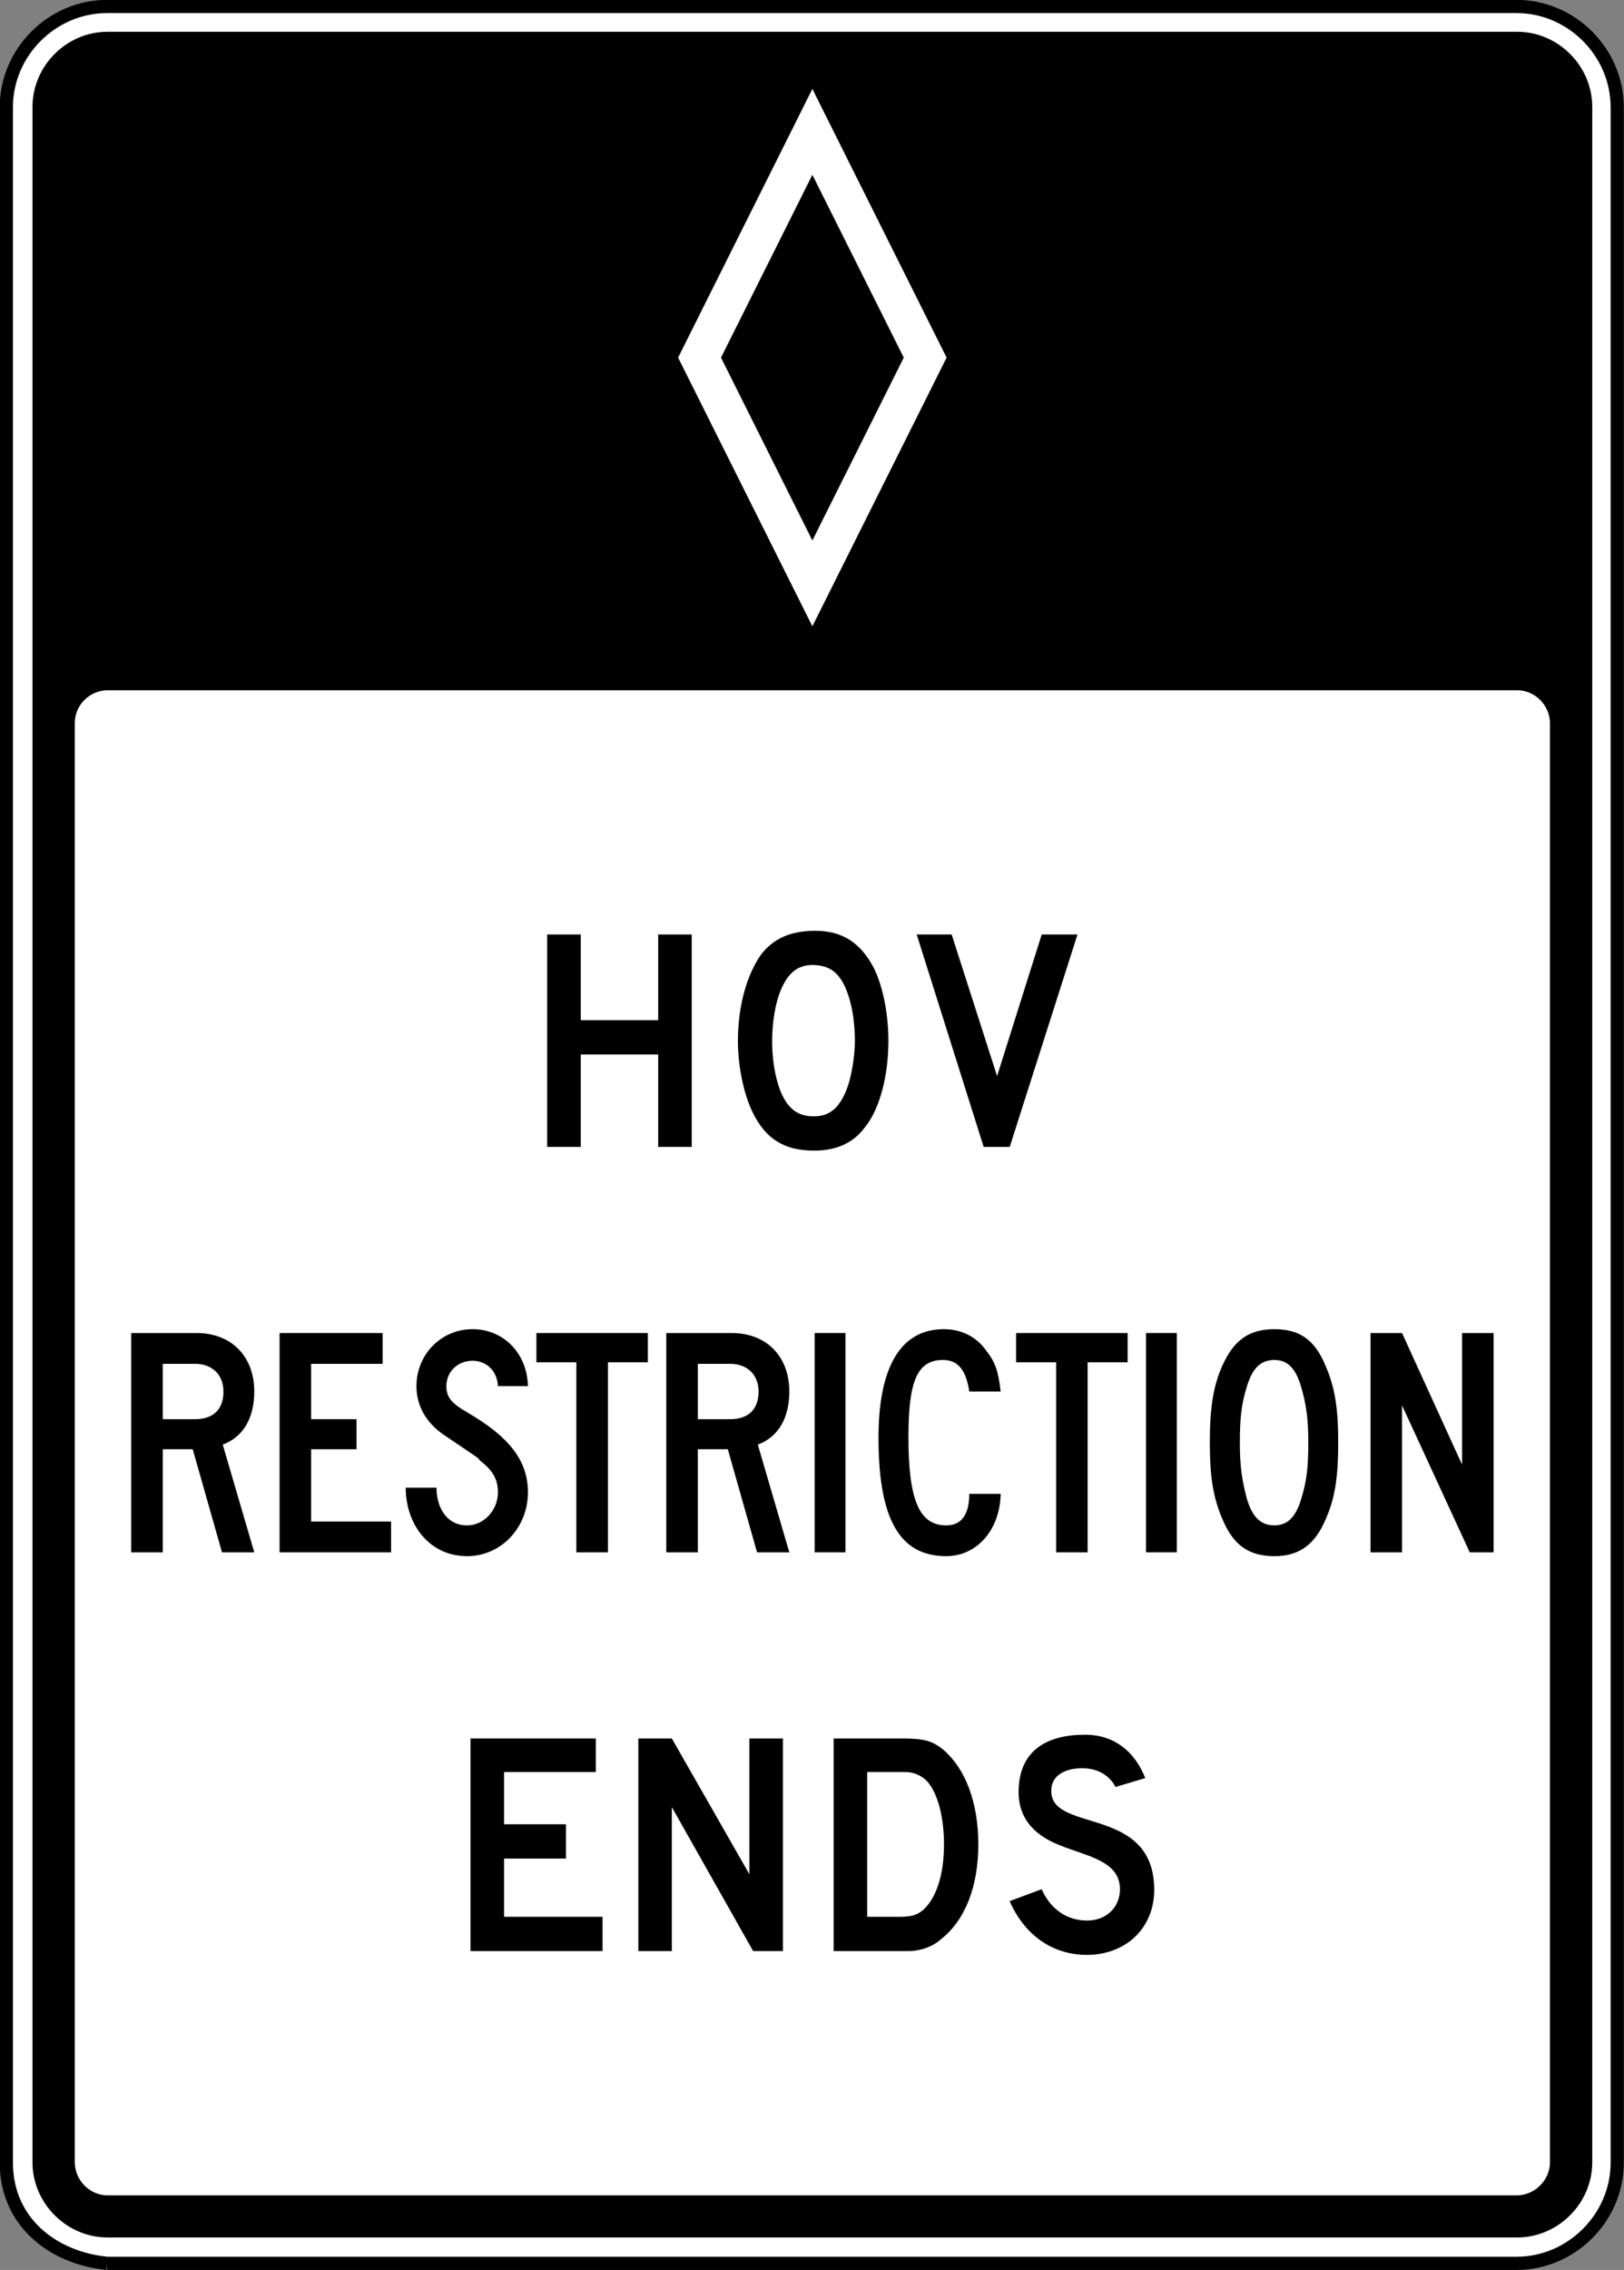<?xml version="1.0" encoding="UTF-8" standalone="no"?>
<!-- Created with Inkscape (http://www.inkscape.org/) -->

<svg
   xmlns:dc="http://purl.org/dc/elements/1.1/"
   xmlns:cc="http://creativecommons.org/ns#"
   xmlns:rdf="http://www.w3.org/1999/02/22-rdf-syntax-ns#"
   xmlns:svg="http://www.w3.org/2000/svg"
   xmlns="http://www.w3.org/2000/svg"
   xmlns:sodipodi="http://sodipodi.sourceforge.net/DTD/sodipodi-0.dtd"
   xmlns:inkscape="http://www.inkscape.org/namespaces/inkscape"
   width="73.719"
   height="102.969"
   id="svg4779"
   version="1.1"
   inkscape:version="0.48.2 r9819"
   sodipodi:docname="MUTCD R3-12b.svg">
  <rect width="100%" height="100%" fill="#808080" stroke="none"/>
  <defs
     id="defs4781" />
  <sodipodi:namedview
     id="base"
     pagecolor="#ffffff"
     bordercolor="#666666"
     borderopacity="1.0"
     inkscape:pageopacity="0.0"
     inkscape:pageshadow="2"
     inkscape:zoom="5.6568543"
     inkscape:cx="25.623555"
     inkscape:cy="56.06373"
     inkscape:document-units="px"
     inkscape:current-layer="layer1"
     showgrid="false"
     inkscape:window-width="1280"
     inkscape:window-height="1004"
     inkscape:window-x="-8"
     inkscape:window-y="-8"
     inkscape:window-maximized="1"
     fit-margin-top="0"
     fit-margin-left="0"
     fit-margin-right="0"
     fit-margin-bottom="0" />
  <g
     inkscape:label="Layer 1"
     inkscape:groupmode="layer"
     id="layer1"
     transform="translate(-401.312,3112.875)">
    <path
       inkscape:connector-curvature="0"
       d="m 406.17,-3010.206 63.984,0 c 2.494,0 4.57,-2.075 4.57,-4.57 l 0,-93.235 c -10e-4,-2.495 -2.076,-4.57 -4.57,-4.57 l -63.984,0 c -2.496,0 -4.571,2.075 -4.571,4.57 l 0,93.235 c 0,2.675 2.083,4.319 4.571,4.57"
       style="fill:#ffffff;fill-opacity:1;fill-rule:nonzero;stroke:#000000;stroke-width:0.6;stroke-linecap:butt;stroke-linejoin:miter;stroke-miterlimit:4;stroke-opacity:1;stroke-dasharray:none"
       id="path3212" />
    <path
       d="m 471.67,-3014.789 c 0,0.805 -0.685,1.488 -1.488,1.499 l -63.987,0 c -0.815,0 -1.488,-0.694 -1.488,-1.499 l 0,-65.285 c 0,-0.818 0.672,-1.485 1.488,-1.49 l 63.987,0 c 0.809,0 1.485,0.684 1.488,1.49 l 0,65.285 z m -1.488,-96.645 -63.987,0 c -1.863,0 -3.408,1.546 -3.408,3.41 l 0,93.235 c 0,1.861 1.549,3.409 3.408,3.409 l 63.987,0 c 1.859,0 3.408,-1.549 3.408,-3.409 l 0,-93.235 c 0,-1.863 -1.549,-3.41 -3.408,-3.41"
       style="fill:#000000;fill-opacity:1;fill-rule:evenodd;stroke:none"
       id="path3172"
       inkscape:connector-curvature="0" />
    <path
       d="m 438.188,-3108.841 6.094,12.188 -6.094,12.188 -6.094,-12.188 6.094,-12.188 z m 0,3.895 4.149,8.293 -4.149,8.295 -4.147,-8.295 4.147,-8.293 z"
       style="fill:#ffffff;fill-opacity:1;fill-rule:evenodd;stroke:none"
       id="path3176"
       inkscape:connector-curvature="0" />
    <path
       d="m 431.189,-3060.85 0,-4.192 -3.514,0 0,4.192 -1.524,0 0,-9.636 1.524,0 0,3.889 3.514,0 0,-3.889 1.522,0 0,9.636 -1.522,0 z"
       style="fill:#000000;fill-opacity:1;fill-rule:nonzero;stroke:none"
       id="path4040"
       inkscape:connector-curvature="0" />
    <path
       d="m 439.543,-3068.355 c -0.305,-0.507 -0.676,-0.71 -1.252,-0.744 -0.744,-0.035 -1.215,0.338 -1.555,1.183 -0.236,0.575 -0.374,1.454 -0.374,2.266 0,1.014 0.205,2.062 0.576,2.67 0.305,0.507 0.711,0.744 1.321,0.744 0.705,0 1.147,-0.372 1.484,-1.218 0.203,-0.506 0.374,-1.454 0.374,-2.196 0,-1.083 -0.203,-2.064 -0.574,-2.705 m 1.048,6.593 c -0.541,0.744 -1.321,1.081 -2.331,1.081 -1.353,0 -2.2,-0.54 -2.776,-1.724 -0.405,-0.811 -0.676,-2.096 -0.676,-3.245 0,-1.59 0.407,-3.01 1.048,-3.922 0.579,-0.744 1.357,-1.081 2.471,-1.081 1.218,0 2.062,0.54 2.67,1.724 0.406,0.845 0.642,2.062 0.642,3.28 0,1.52 -0.371,3.041 -1.048,3.888"
       style="fill:#000000;fill-opacity:1;fill-rule:nonzero;stroke:none"
       id="path4044"
       inkscape:connector-curvature="0" />
    <path
       d="m 447.148,-3060.85 -1.184,0 -3.04,-9.636 1.587,0 2.062,6.424 2.026,-6.424 1.624,0 -3.076,9.636 z"
       style="fill:#000000;fill-opacity:1;fill-rule:nonzero;stroke:none"
       id="path4048"
       inkscape:connector-curvature="0" />
    <path
       d="m 422.67,-3024.37 0,-9.644 5.689,0 0,1.521 -4.165,0 0,2.37 2.81,0 0,1.556 -2.81,0 0,2.641 4.47,0 0,1.555 -5.994,0 z"
       style="fill:#000000;fill-opacity:1;fill-rule:nonzero;stroke:none"
       id="path4052"
       inkscape:connector-curvature="0" />
    <path
       d="m 435.5,-3024.37 -3.691,-6.531 0,6.531 -1.521,0 0,-9.644 1.521,0 3.52,6.157 0,-6.157 1.524,0 0,9.644 -1.353,0 z"
       style="fill:#000000;fill-opacity:1;fill-rule:nonzero;stroke:none"
       id="path4056"
       inkscape:connector-curvature="0" />
    <path
       d="m 443.383,-3032.088 c -0.234,-0.234 -0.573,-0.405 -0.981,-0.405 l -1.726,0 0,6.567 1.524,0 c 0.507,0 0.814,-0.103 1.081,-0.371 0.576,-0.576 0.882,-1.626 0.882,-2.91 0,-1.289 -0.306,-2.374 -0.78,-2.881 m 0.645,7.178 c -0.374,0.338 -0.879,0.509 -1.386,0.54 l -0.542,0 -2.946,0 0,-9.644 3.112,0 c 0.984,0 1.357,0.1 1.865,0.507 1.016,0.88 1.59,2.402 1.59,4.3 0,1.926 -0.611,3.45 -1.692,4.296"
       style="fill:#000000;fill-opacity:1;fill-rule:nonzero;stroke:none"
       id="path4060"
       inkscape:connector-curvature="0" />
    <path
       d="m 452.758,-3024.946 c -0.541,0.476 -1.284,0.748 -2.096,0.748 -1.66,0 -2.879,-0.981 -3.521,-2.438 l 1.455,-0.541 c 0.406,0.912 1.153,1.421 2.066,1.421 0.879,0 1.489,-0.611 1.489,-1.421 0,-1.286 -1.489,-1.49 -2.744,-1.998 -0.574,-0.236 -1.857,-0.812 -1.857,-2.405 0,-1.894 1.284,-2.605 3.01,-2.605 1.353,0 2.268,0.779 2.739,1.966 l -1.353,0.405 c 0,0 -0.339,-0.812 -1.421,-0.848 -0.71,-0.034 -1.555,0.24 -1.489,1.119 0.136,1.791 4.67,0.608 4.67,4.399 0,0.879 -0.336,1.657 -0.948,2.197"
       style="fill:#000000;fill-opacity:1;fill-rule:nonzero;stroke:none"
       id="path4064"
       inkscape:connector-curvature="0" />
    <path
       d="m 410.165,-3051.01 -1.465,0 0,2.512 1.465,0 c 0.838,0 1.291,-0.454 1.291,-1.256 0,-0.767 -0.521,-1.256 -1.291,-1.256 m 1.224,8.551 -1.329,-4.676 -1.36,0 0,4.676 -1.433,0 0,-9.947 2.969,0 c 1.57,0 2.618,1.048 2.618,2.652 0,1.186 -0.489,2.059 -1.431,2.409 l 1.431,4.886 -1.465,0 z"
       style="fill:#000000;fill-opacity:1;fill-rule:nonzero;stroke:none"
       id="path4068"
       inkscape:connector-curvature="0" />
    <path
       d="m 414.004,-3042.459 0,-9.947 4.678,0 0,1.396 -3.248,0 0,2.512 2.061,0 0,1.363 -2.061,0 0,3.28 3.63,0 0,1.396 -5.06,0 z"
       style="fill:#000000;fill-opacity:1;fill-rule:nonzero;stroke:none"
       id="path4072"
       inkscape:connector-curvature="0" />
    <path
       d="m 422.519,-3042.285 c -1.742,0 -2.79,-1.465 -2.79,-3.106 l 1.396,0 c 0,0.838 0.42,1.71 1.394,1.71 0.766,0 1.396,-0.698 1.396,-1.5 0,-0.559 -0.21,-0.978 -0.802,-1.43 -0.21,-0.21 0.349,0.174 -1.673,-1.189 -0.804,-0.558 -1.224,-1.325 -1.224,-2.198 0,-1.431 1.119,-2.584 2.546,-2.584 1.398,0 2.479,1.083 2.515,2.584 l -1.363,0 c -0.034,-0.699 -0.525,-1.151 -1.153,-1.151 -0.664,0 -1.186,0.487 -1.186,1.151 0,0.489 0.21,0.767 0.943,1.188 1.919,1.115 2.759,2.199 2.759,3.629 0,1.605 -1.223,2.896 -2.759,2.896"
       style="fill:#000000;fill-opacity:1;fill-rule:nonzero;stroke:none"
       id="path4076"
       inkscape:connector-curvature="0" />
    <path
       d="m 428.908,-3051.08 0,8.621 -1.433,0 0,-8.621 -1.814,0 0,-1.326 5.059,0 0,1.326 -1.812,0 z"
       style="fill:#000000;fill-opacity:1;fill-rule:nonzero;stroke:none"
       id="path4080"
       inkscape:connector-curvature="0" />
    <path
       d="m 434.455,-3051.01 -1.465,0 0,2.512 1.465,0 c 0.838,0 1.291,-0.454 1.291,-1.256 0,-0.767 -0.522,-1.256 -1.291,-1.256 m 1.222,8.551 -1.327,-4.676 -1.36,0 0,4.676 -1.433,0 0,-9.947 2.969,0 c 1.569,0 2.616,1.048 2.616,2.652 0,1.186 -0.487,2.059 -1.43,2.409 l 1.43,4.886 -1.465,0 z"
       style="fill:#000000;fill-opacity:1;fill-rule:nonzero;stroke:none"
       id="path4084"
       inkscape:connector-curvature="0" />
    <path
       d="m 438.293,-3052.407 1.396,0 0,9.947 -1.396,0 0,-9.947 z"
       style="fill:#000000;fill-opacity:1;fill-rule:nonzero;stroke:none"
       id="path4086"
       inkscape:connector-curvature="0" />
    <path
       d="m 445.31,-3049.754 c -0.14,-0.976 -0.522,-1.431 -1.188,-1.431 -1.152,0 -1.573,0.907 -1.573,3.49 0,2.862 0.491,4.014 1.712,4.014 0.838,0 1.048,-0.698 1.048,-1.43 l 1.427,0 c -0.034,1.639 -1.079,2.826 -2.475,2.826 -2.13,0 -3.071,-1.711 -3.071,-5.374 0,-3.211 1.01,-4.923 2.966,-4.923 0.802,0 1.501,0.349 1.952,1.014 0.384,0.487 0.522,0.906 0.627,1.814 l -1.427,0 z"
       style="fill:#000000;fill-opacity:1;fill-rule:nonzero;stroke:none"
       id="path4090"
       inkscape:connector-curvature="0" />
    <path
       d="m 450.683,-3051.08 0,8.621 -1.43,0 0,-8.621 -1.816,0 0,-1.326 5.062,0 0,1.326 -1.816,0 z"
       style="fill:#000000;fill-opacity:1;fill-rule:nonzero;stroke:none"
       id="path4094"
       inkscape:connector-curvature="0" />
    <path
       d="m 453.334,-3052.407 1.397,0 0,9.947 -1.397,0 0,-9.947 z"
       style="fill:#000000;fill-opacity:1;fill-rule:nonzero;stroke:none"
       id="path4096"
       inkscape:connector-curvature="0" />
    <path
       d="m 460.385,-3049.929 c -0.244,-0.873 -0.627,-1.256 -1.221,-1.256 -0.629,0 -1.012,0.384 -1.256,1.222 -0.245,0.767 -0.315,1.43 -0.315,2.547 0,1.081 0.105,1.71 0.315,2.513 0.244,0.838 0.627,1.221 1.256,1.221 0.594,0 0.978,-0.384 1.221,-1.221 0.244,-0.802 0.315,-1.396 0.315,-2.547 0,-1.118 -0.105,-1.745 -0.315,-2.479 m 1.119,5.933 c -0.489,1.189 -1.224,1.711 -2.34,1.711 -1.189,0 -1.886,-0.522 -2.375,-1.711 -0.417,-0.976 -0.559,-1.919 -0.559,-3.454 0,-1.501 0.141,-2.513 0.559,-3.455 0.525,-1.186 1.224,-1.676 2.375,-1.676 1.153,0 1.851,0.49 2.34,1.711 0.417,0.978 0.554,1.919 0.554,3.42 0,1.535 -0.136,2.512 -0.554,3.454"
       style="fill:#000000;fill-opacity:1;fill-rule:nonzero;stroke:none"
       id="path4100"
       inkscape:connector-curvature="0" />
    <path
       d="m 468.029,-3042.459 -3.074,-6.666 0,6.666 -1.43,0 0,-9.947 1.43,0 2.725,5.969 0,-5.969 1.431,0 0,9.947 -1.083,0 z"
       style="fill:#000000;fill-opacity:1;fill-rule:nonzero;stroke:none"
       id="path4104"
       inkscape:connector-curvature="0" />
  </g>
</svg>
